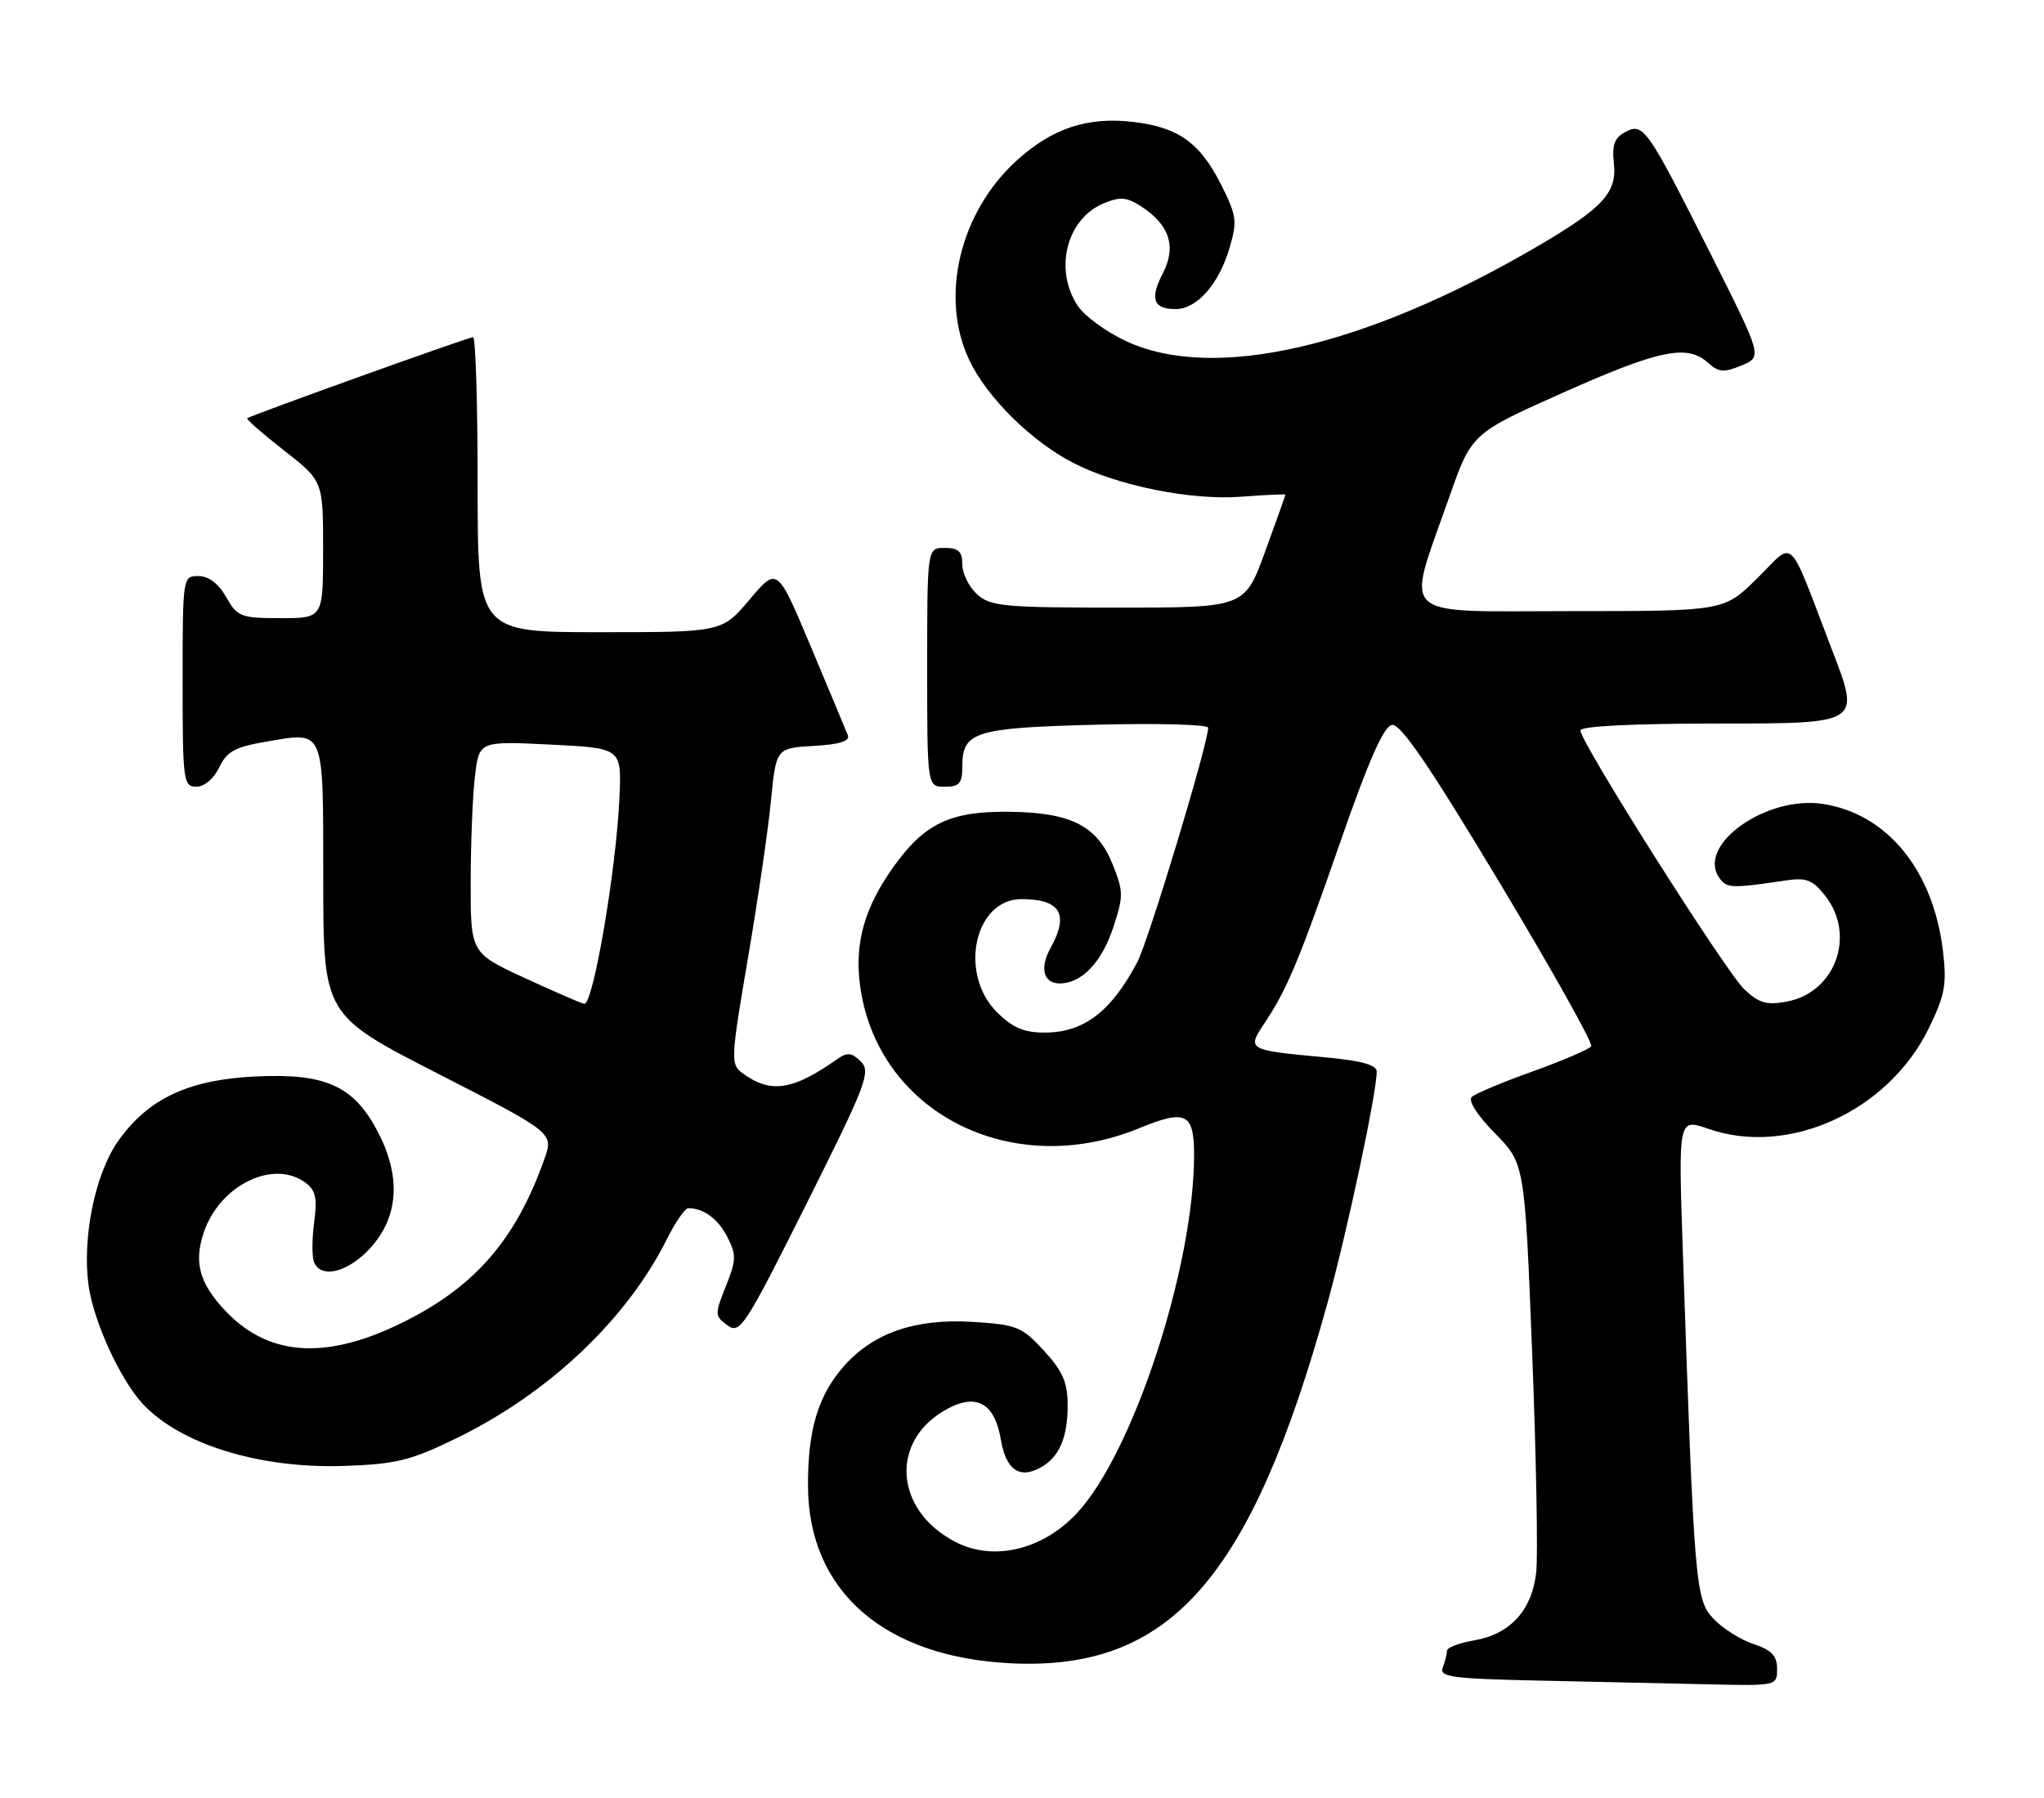 <?xml version="1.0" encoding="UTF-8" standalone="no"?>
<!DOCTYPE svg PUBLIC "-//W3C//DTD SVG 1.1//EN" "http://www.w3.org/Graphics/SVG/1.1/DTD/svg11.dtd" >
<svg xmlns="http://www.w3.org/2000/svg" xmlns:xlink="http://www.w3.org/1999/xlink" version="1.1" viewBox="0 0 291 256">
 <g >
 <path fill="currentColor"
d=" M 253.00 237.58 C 253.00 235.72 252.22 234.90 249.65 234.05 C 247.80 233.44 245.23 231.81 243.93 230.43 C 241.36 227.69 241.20 225.81 239.57 177.86 C 238.94 159.21 238.94 159.21 243.22 160.70 C 254.62 164.68 268.81 158.21 274.58 146.42 C 276.89 141.70 277.18 140.16 276.62 135.43 C 275.26 123.89 268.67 115.82 259.46 114.44 C 251.53 113.25 241.68 120.17 244.68 124.82 C 245.75 126.48 246.38 126.51 254.11 125.36 C 257.18 124.90 258.03 125.22 259.86 127.54 C 264.26 133.14 261.30 141.29 254.40 142.58 C 251.53 143.12 250.42 142.81 248.36 140.87 C 245.72 138.39 225.00 105.67 225.00 103.98 C 225.00 103.37 232.61 103.00 244.92 103.00 C 264.85 103.00 264.85 103.00 260.91 92.75 C 254.35 75.67 255.65 76.93 250.16 82.34 C 245.43 87.00 245.43 87.00 223.60 87.00 C 198.56 87.00 200.12 88.46 206.30 70.85 C 209.50 61.71 209.50 61.71 222.50 55.91 C 236.21 49.80 240.20 48.97 243.15 51.63 C 244.67 53.01 245.41 53.07 247.93 52.03 C 250.91 50.79 250.91 50.79 243.54 36.15 C 234.46 18.11 233.97 17.41 231.36 18.81 C 229.86 19.61 229.48 20.66 229.76 23.18 C 230.25 27.41 228.24 29.60 218.83 35.10 C 194.28 49.44 172.81 54.38 160.33 48.57 C 157.48 47.25 154.37 44.97 153.41 43.50 C 150.02 38.33 151.86 31.13 157.13 28.95 C 159.50 27.96 160.42 28.05 162.54 29.43 C 166.52 32.04 167.50 35.13 165.56 38.89 C 163.66 42.55 164.18 44.00 167.38 44.00 C 170.40 44.00 173.53 40.45 175.04 35.32 C 176.16 31.51 176.06 30.70 173.89 26.37 C 170.86 20.33 167.79 18.12 161.37 17.36 C 154.86 16.59 149.86 18.23 144.80 22.80 C 136.65 30.16 133.75 42.24 137.97 51.21 C 140.48 56.56 146.88 62.88 152.88 65.94 C 159.22 69.18 169.66 71.26 176.75 70.71 C 180.19 70.45 183.00 70.32 183.00 70.42 C 183.00 70.53 181.69 74.19 180.10 78.56 C 177.20 86.50 177.20 86.50 159.20 86.50 C 142.91 86.50 141.01 86.32 139.10 84.60 C 137.95 83.55 137.00 81.63 137.00 80.35 C 137.00 78.51 136.46 78.00 134.50 78.00 C 132.00 78.00 132.00 78.00 132.00 95.00 C 132.00 112.00 132.00 112.00 134.50 112.00 C 136.59 112.00 137.00 111.53 137.00 109.12 C 137.00 104.16 138.76 103.61 156.11 103.17 C 164.85 102.94 172.00 103.14 172.00 103.60 C 172.00 105.89 163.51 133.96 161.90 137.00 C 158.16 144.06 154.27 147.00 148.70 147.00 C 145.77 147.00 144.14 146.30 141.92 144.08 C 136.44 138.59 138.74 128.00 145.42 128.00 C 150.97 128.00 152.24 130.13 149.57 134.95 C 147.98 137.83 148.54 140.00 150.88 140.00 C 153.97 140.00 156.83 137.03 158.46 132.12 C 159.96 127.60 159.96 126.93 158.42 123.08 C 156.19 117.52 152.47 115.64 143.50 115.56 C 135.24 115.49 131.58 117.26 127.17 123.45 C 123.07 129.20 121.65 134.27 122.44 140.26 C 124.84 158.32 143.95 168.11 162.19 160.61 C 168.83 157.88 170.00 158.45 170.00 164.45 C 169.98 180.35 161.36 206.74 153.36 215.37 C 148.47 220.64 141.46 222.32 136.04 219.52 C 127.16 214.93 126.65 204.82 135.07 200.46 C 139.13 198.36 141.63 199.86 142.48 204.91 C 143.21 209.20 145.08 210.56 148.05 208.97 C 150.77 207.52 152.00 204.74 152.00 200.05 C 152.00 196.81 151.31 195.21 148.63 192.29 C 145.51 188.89 144.76 188.58 138.58 188.19 C 130.34 187.66 124.32 189.73 120.10 194.54 C 116.47 198.68 115.01 203.56 115.03 211.50 C 115.07 226.50 125.88 235.94 144.00 236.79 C 166.60 237.85 178.09 224.78 188.96 185.61 C 191.77 175.47 196.00 155.62 196.00 152.55 C 196.00 151.61 193.83 151.00 188.75 150.53 C 177.56 149.49 177.49 149.46 180.02 145.67 C 183.26 140.80 184.93 136.81 190.94 119.51 C 194.84 108.30 197.00 103.42 198.16 103.20 C 199.37 102.97 203.44 108.92 213.42 125.53 C 220.90 137.98 226.80 148.51 226.54 148.94 C 226.28 149.36 222.56 150.96 218.28 152.50 C 214.00 154.03 210.07 155.67 209.55 156.15 C 208.97 156.67 210.25 158.70 212.83 161.33 C 217.07 165.65 217.07 165.65 218.13 192.57 C 218.71 207.38 218.97 221.44 218.71 223.81 C 218.11 229.24 215.00 232.65 209.89 233.52 C 207.75 233.88 206.00 234.55 206.00 235.01 C 206.00 235.46 205.73 236.54 205.40 237.39 C 204.88 238.74 206.67 238.98 219.15 239.25 C 227.04 239.42 237.89 239.66 243.25 239.78 C 252.96 240.00 253.00 239.99 253.00 237.58 Z  M 65.00 204.74 C 78.10 198.36 89.23 187.84 94.93 176.43 C 96.15 173.99 97.52 172.00 97.99 172.00 C 100.18 172.00 102.20 173.49 103.54 176.08 C 104.85 178.62 104.83 179.38 103.34 183.11 C 101.74 187.10 101.75 187.35 103.56 188.67 C 105.35 189.97 106.02 188.94 114.81 171.39 C 123.36 154.31 124.01 152.59 122.56 151.13 C 121.27 149.84 120.63 149.77 119.23 150.75 C 112.85 155.25 109.73 155.72 105.71 152.78 C 103.99 151.52 104.03 150.82 106.47 136.48 C 107.88 128.24 109.36 118.12 109.76 114.00 C 110.50 106.50 110.50 106.50 115.84 106.19 C 119.47 105.99 121.02 105.51 120.71 104.69 C 120.45 104.04 118.09 98.36 115.45 92.09 C 110.66 80.68 110.66 80.68 106.73 85.34 C 102.79 90.00 102.79 90.00 85.40 90.00 C 68.00 90.00 68.00 90.00 68.00 69.00 C 68.00 57.45 67.71 48.00 67.35 48.00 C 66.69 48.00 35.77 59.10 35.19 59.55 C 35.02 59.68 37.38 61.74 40.44 64.13 C 46.00 68.47 46.00 68.47 46.00 78.24 C 46.00 88.00 46.00 88.00 39.95 88.00 C 34.28 88.00 33.80 87.81 32.20 85.01 C 31.11 83.08 29.70 82.01 28.25 82.01 C 26.02 82.00 26.00 82.11 26.00 97.00 C 26.00 111.19 26.10 112.00 27.95 112.00 C 29.08 112.00 30.44 110.86 31.21 109.25 C 32.28 107.00 33.46 106.34 37.70 105.62 C 46.35 104.15 46.00 103.31 46.02 125.22 C 46.04 144.50 46.04 144.50 62.43 152.89 C 78.81 161.27 78.81 161.27 77.51 164.98 C 73.39 176.66 67.40 183.45 56.70 188.57 C 46.00 193.70 37.94 192.99 31.86 186.37 C 28.37 182.57 27.61 179.70 28.99 175.52 C 31.22 168.77 38.86 164.98 43.46 168.35 C 44.94 169.43 45.19 170.54 44.73 173.97 C 44.42 176.32 44.40 178.87 44.69 179.62 C 45.66 182.17 49.70 181.11 52.90 177.47 C 56.79 173.03 57.08 167.36 53.73 161.01 C 50.32 154.57 46.34 152.78 36.46 153.24 C 26.82 153.69 21.06 156.40 16.78 162.50 C 13.53 167.14 11.68 176.24 12.61 183.00 C 13.32 188.11 17.09 196.36 20.32 199.85 C 25.67 205.61 36.99 209.10 49.00 208.69 C 56.41 208.43 58.46 207.93 65.00 204.74 Z  M 74.75 139.25 C 67.00 135.67 67.00 135.67 67.01 125.59 C 67.01 120.04 67.29 113.25 67.62 110.50 C 68.21 105.50 68.21 105.50 78.36 106.00 C 88.50 106.50 88.50 106.50 88.19 113.50 C 87.75 123.72 84.45 143.08 83.18 142.91 C 82.81 142.86 79.01 141.21 74.75 139.25 Z "/>
</g>
</svg>